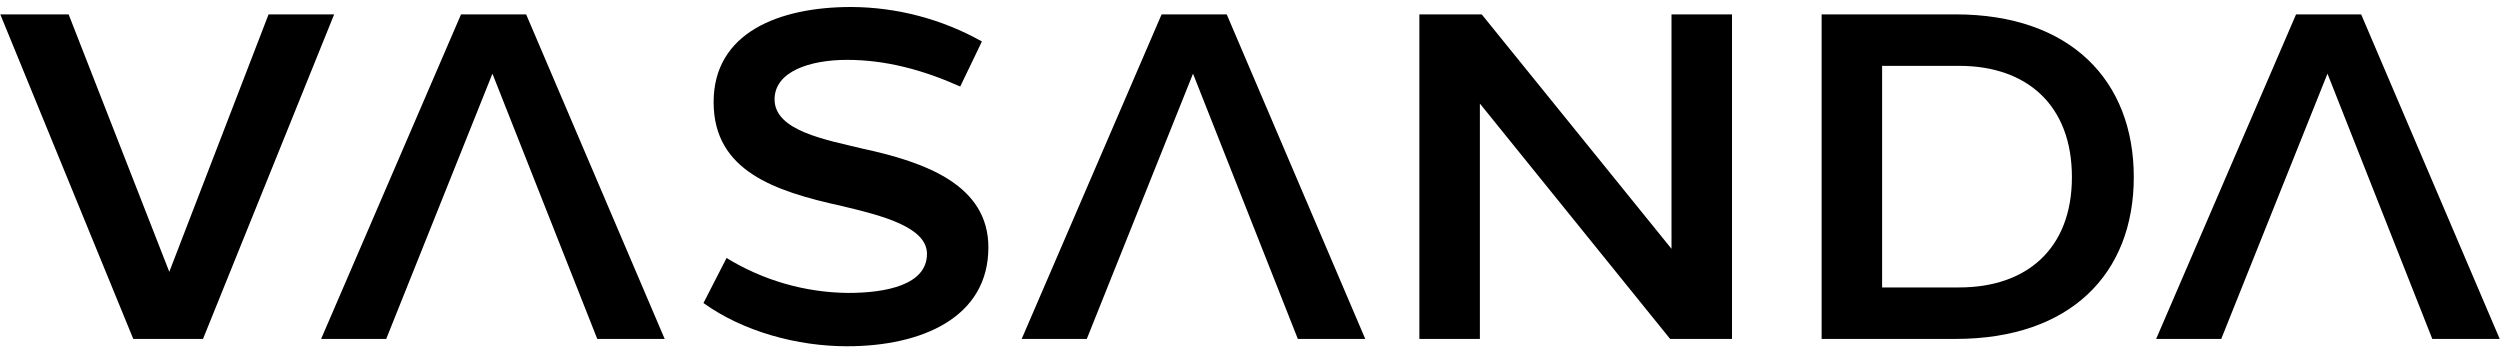 <svg width="184" height="26" viewBox="0 0 184 26" fill="none" xmlns="http://www.w3.org/2000/svg">
<path d="M24.594 1.058L14.941 24.945H9.809L0.021 1.058H5.051L12.46 20.005L19.767 1.058H24.594Z" fill="black"/>
<path d="M51.775 22.304L53.474 18.988C56.164 20.638 59.254 21.527 62.413 21.56C65.267 21.56 68.225 20.951 68.225 18.684C68.225 16.721 64.962 15.876 61.971 15.165C57.042 14.082 52.522 12.594 52.522 7.518C52.522 2.409 57.314 0.515 62.651 0.515C66.021 0.531 69.332 1.405 72.269 3.052L70.672 6.368C67.952 5.15 65.2 4.406 62.345 4.406C59.626 4.406 57.008 5.252 57.008 7.315C57.008 9.65 60.849 10.293 63.466 10.936C68.19 11.951 72.745 13.643 72.745 18.21C72.745 23.387 67.817 25.485 62.344 25.485C58.674 25.485 54.697 24.402 51.775 22.304Z" fill="black"/>
<path d="M127.476 1.058V24.945H122.921L108.919 7.622V24.945H104.466V1.058H109.054L123.023 18.313V1.058H127.476Z" fill="black"/>
<path d="M157.047 13.035C157.047 20.14 152.391 24.945 143.928 24.945H134.071V1.058H143.928C152.391 1.058 157.047 5.93 157.047 13.035ZM152.493 13.035C152.493 7.723 149.161 4.847 144.2 4.847H138.523V21.155H144.2C149.161 21.155 152.493 18.313 152.493 13.035Z" fill="black"/>
<path d="M90.287 1.058H85.495L75.196 24.945H79.988L87.806 5.422L95.521 24.945H100.483L90.287 1.058Z" fill="black"/>
<path d="M173.782 1.058H168.99L158.692 24.945H163.483L171.302 5.422L179.017 24.945H183.979L173.782 1.058Z" fill="black"/>
<path d="M38.724 1.058H33.932L23.634 24.945H28.425L36.243 5.422L43.959 24.945H48.921L38.724 1.058Z" fill="black"/>
</svg>

